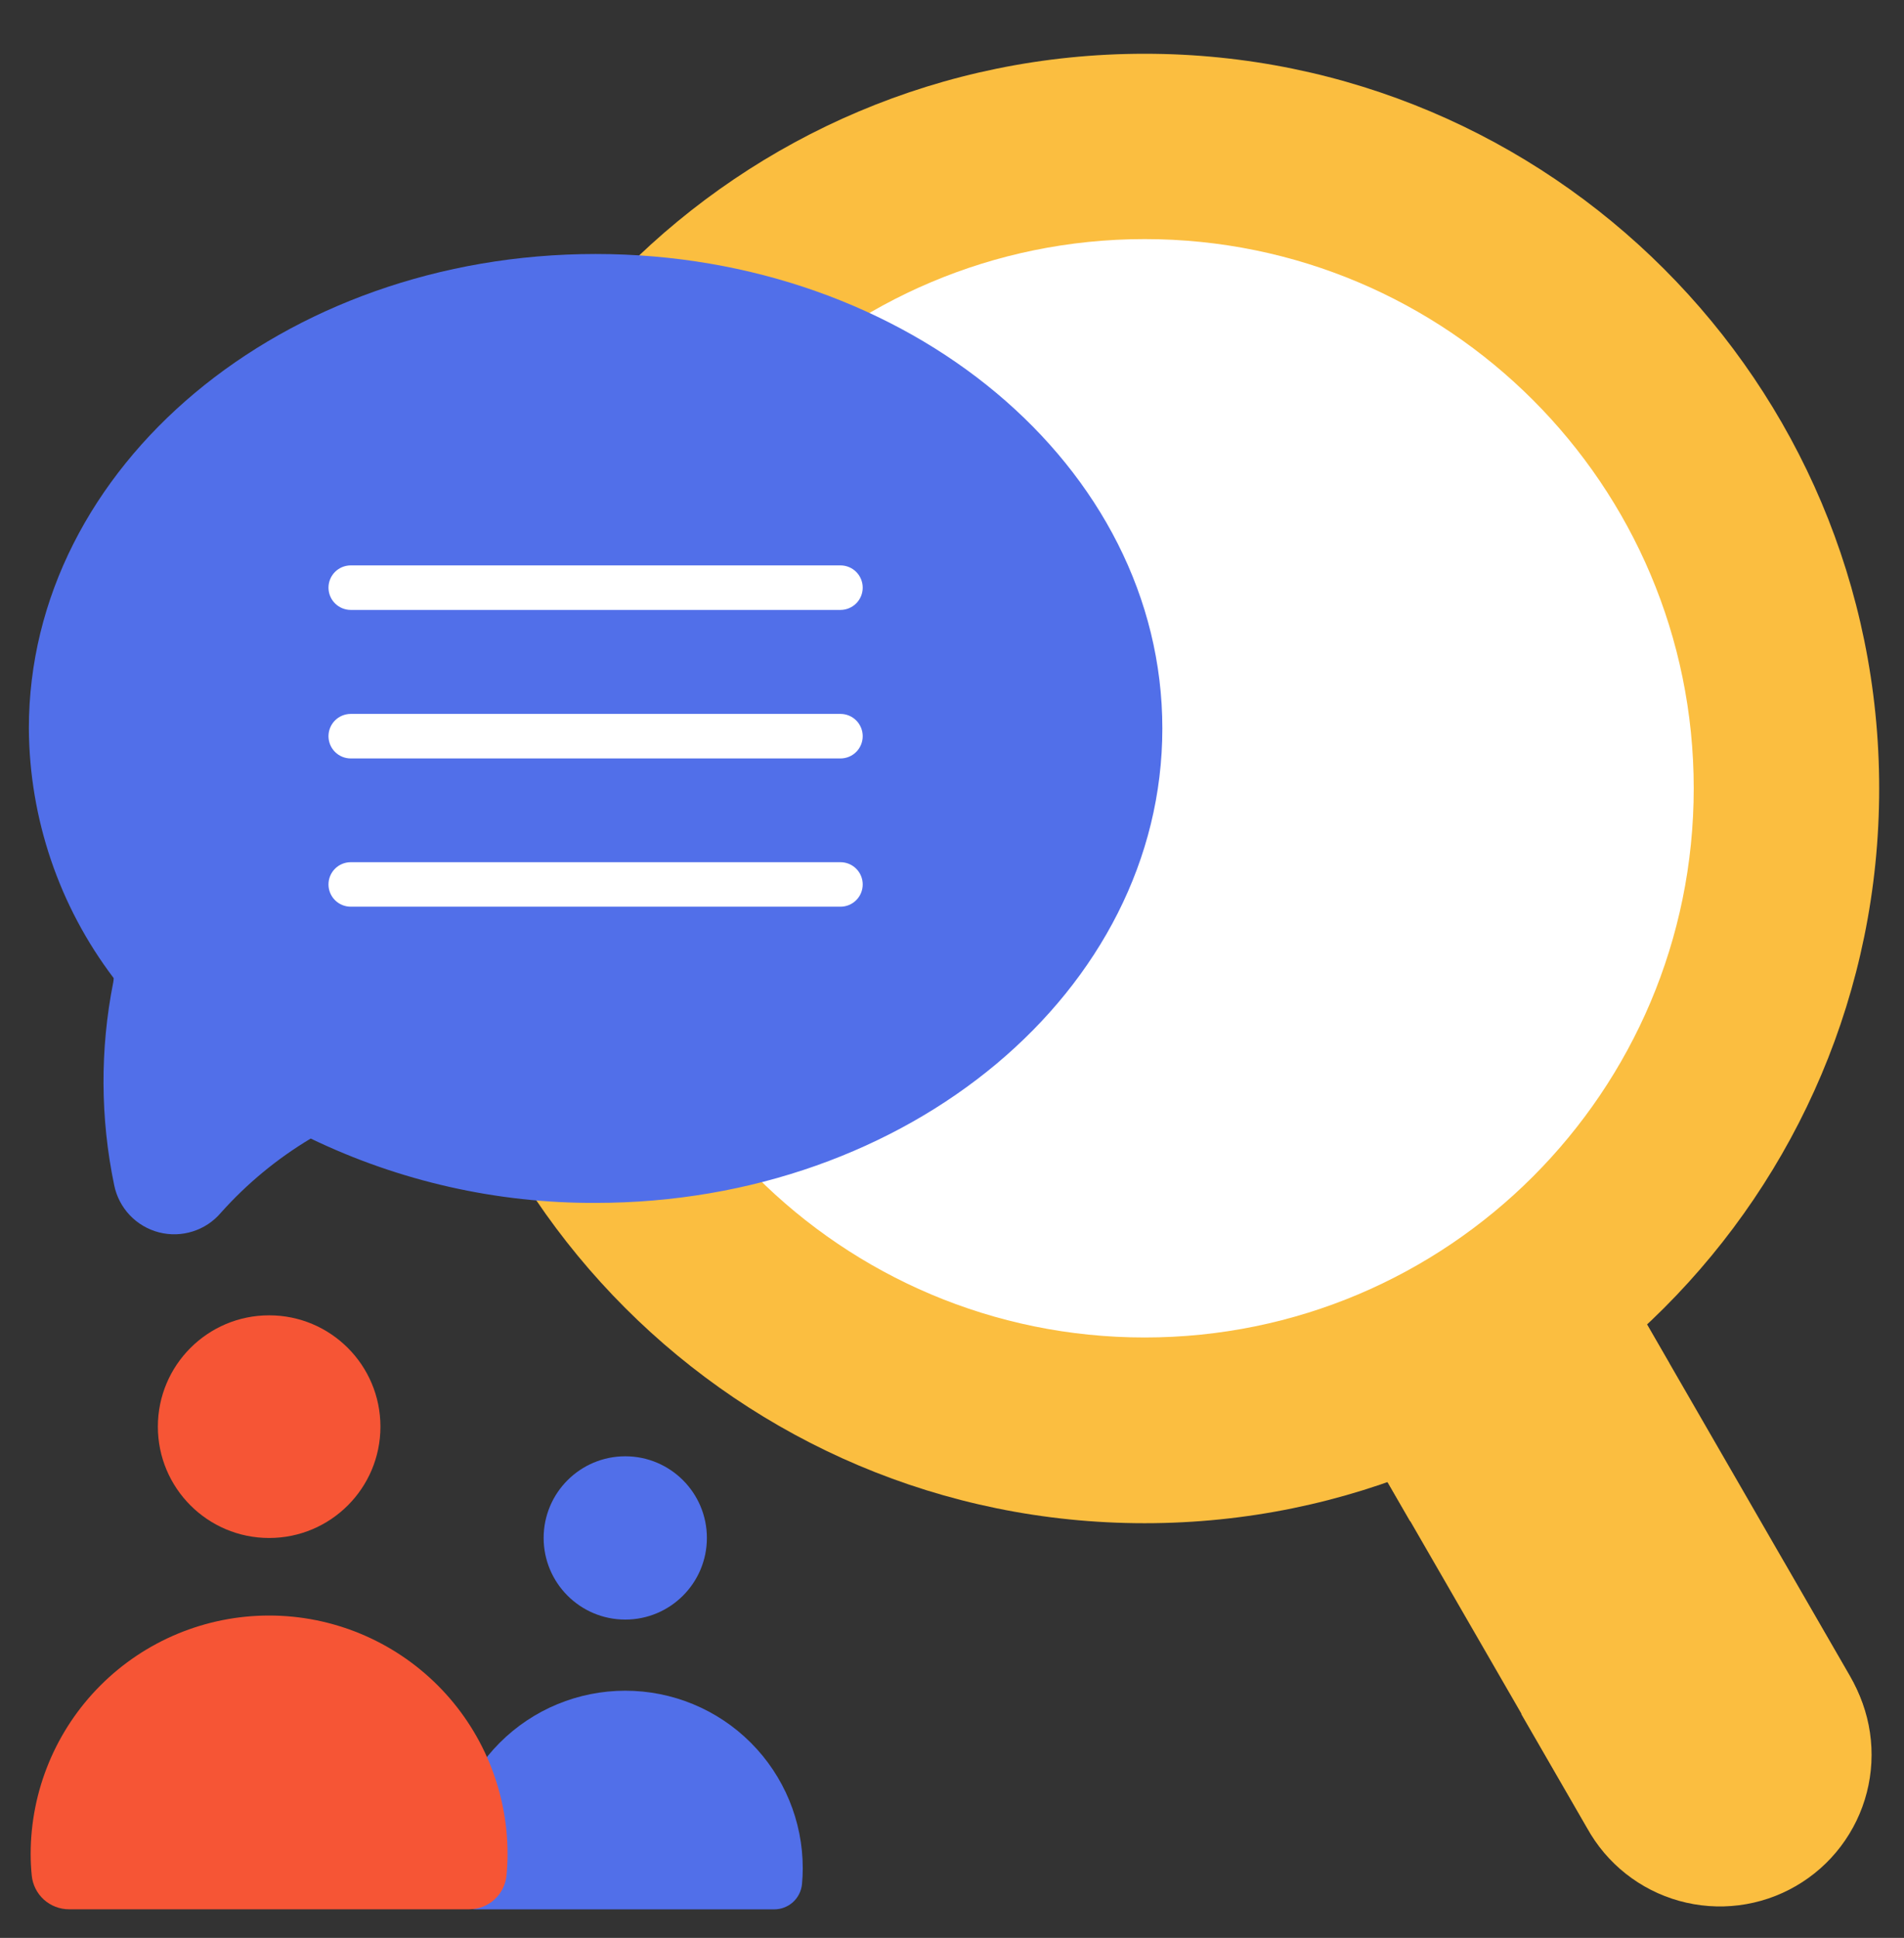 <svg width="57" height="58" viewBox="0 0 57 58" fill="none" xmlns="http://www.w3.org/2000/svg">
<rect x="0" y="0" width="57" height="58" fill="#333333" stroke="none"/>
<g clip-path="url(#clip0_105_7141)">
<path d="M14.261 57.146C14.053 57.146 13.853 57.069 13.7 56.93C13.546 56.791 13.45 56.599 13.429 56.393C13.414 56.236 13.406 56.076 13.406 55.915C13.406 54.506 13.966 53.154 14.962 52.158C15.958 51.161 17.31 50.602 18.719 50.602C20.128 50.602 21.48 51.161 22.476 52.158C23.473 53.154 24.032 54.506 24.032 55.915C24.032 56.076 24.025 56.235 24.009 56.393C23.989 56.599 23.892 56.791 23.739 56.93C23.585 57.069 23.385 57.146 23.178 57.146H14.261Z" fill="#516FE9"/>
<path d="M18.719 48.473C20.068 48.473 21.162 47.379 21.162 46.029C21.162 44.68 20.068 43.586 18.719 43.586C17.369 43.586 16.275 44.68 16.275 46.029C16.275 47.379 17.369 48.473 18.719 48.473Z" fill="#516FE9"/>
<path d="M40.092 41.844L47.958 37.302L55.375 50.15C55.977 51.193 56.141 52.432 55.829 53.595C55.517 54.759 54.756 55.751 53.713 56.353C52.67 56.955 51.431 57.118 50.267 56.806C49.104 56.495 48.112 55.734 47.51 54.691L40.092 41.844Z" fill="#FBBE40"/>
<path d="M45.542 51.299L47.51 54.707C47.801 55.237 48.195 55.703 48.669 56.078C49.143 56.453 49.687 56.73 50.269 56.892C50.851 57.054 51.459 57.099 52.059 57.023C52.658 56.947 53.236 56.753 53.76 56.45C54.283 56.148 54.741 55.745 55.106 55.263C55.471 54.782 55.737 54.233 55.887 53.647C56.037 53.062 56.069 52.453 55.981 51.855C55.893 51.257 55.686 50.683 55.373 50.166L53.406 46.758L45.542 51.299Z" fill="#FBBE40"/>
<path d="M47.959 37.312L40.093 41.856L42.213 45.527C45.086 44.481 47.725 42.881 49.981 40.818L47.959 37.312Z" fill="#FBBE40"/>
<path d="M34.267 45.589C46.412 45.589 56.257 35.744 56.257 23.599C56.257 11.455 46.412 1.609 34.267 1.609C22.123 1.609 12.277 11.455 12.277 23.599C12.277 35.744 22.123 45.589 34.267 45.589Z" fill="#FBBE40"/>
<path d="M34.267 40.03C43.345 40.03 50.705 32.671 50.705 23.593C50.705 14.515 43.345 7.156 34.267 7.156C25.19 7.156 17.831 14.515 17.831 23.593C17.831 32.671 25.19 40.03 34.267 40.03Z" fill="white"/>
<path d="M2.068 57.144C1.789 57.144 1.52 57.041 1.313 56.854C1.107 56.667 0.977 56.41 0.95 56.132C0.929 55.921 0.918 55.707 0.918 55.49C0.918 53.597 1.67 51.781 3.009 50.442C4.347 49.104 6.163 48.352 8.056 48.352C9.95 48.352 11.765 49.104 13.104 50.442C14.443 51.781 15.195 53.597 15.195 55.49C15.195 55.707 15.184 55.921 15.163 56.132C15.136 56.41 15.006 56.667 14.8 56.854C14.593 57.041 14.325 57.144 14.046 57.144H2.068Z" fill="#F65535"/>
<path d="M8.058 46.031C9.898 46.031 11.389 44.539 11.389 42.699C11.389 40.859 9.898 39.367 8.058 39.367C6.217 39.367 4.726 40.859 4.726 42.699C4.726 44.539 6.217 46.031 8.058 46.031Z" fill="#F65535"/>
<path d="M17.83 7.602C8.46 7.602 0.864 13.959 0.864 21.802C0.88 24.502 1.771 27.125 3.404 29.275C3.4 29.316 3.4 29.357 3.391 29.397C2.992 31.402 3.002 33.468 3.418 35.469C3.486 35.807 3.648 36.119 3.885 36.37C4.122 36.62 4.425 36.798 4.759 36.884C5.093 36.97 5.445 36.96 5.773 36.855C6.102 36.751 6.394 36.556 6.617 36.292C7.395 35.422 8.3 34.675 9.302 34.076C11.962 35.356 14.878 36.015 17.83 36.002C27.201 36.002 34.797 29.644 34.797 21.802C34.797 13.959 27.201 7.602 17.83 7.602Z" fill="#516FE9"/>
<path d="M25.161 18.255H10.5C10.324 18.255 10.154 18.184 10.029 18.059C9.904 17.934 9.834 17.765 9.834 17.588C9.834 17.412 9.904 17.242 10.029 17.117C10.154 16.992 10.324 16.922 10.5 16.922H25.161C25.338 16.922 25.507 16.992 25.632 17.117C25.757 17.242 25.827 17.412 25.827 17.588C25.827 17.765 25.757 17.934 25.632 18.059C25.507 18.184 25.338 18.255 25.161 18.255Z" fill="white"/>
<path d="M25.161 22.7H10.5C10.324 22.7 10.154 22.63 10.029 22.505C9.904 22.38 9.834 22.21 9.834 22.034C9.834 21.857 9.904 21.687 10.029 21.562C10.154 21.437 10.324 21.367 10.5 21.367H25.161C25.338 21.367 25.507 21.437 25.632 21.562C25.757 21.687 25.827 21.857 25.827 22.034C25.827 22.21 25.757 22.38 25.632 22.505C25.507 22.63 25.338 22.7 25.161 22.7Z" fill="white"/>
<path d="M25.161 27.137H10.5C10.324 27.137 10.154 27.067 10.029 26.942C9.904 26.817 9.834 26.648 9.834 26.471C9.834 26.294 9.904 26.125 10.029 26C10.154 25.875 10.324 25.805 10.5 25.805H25.161C25.338 25.805 25.507 25.875 25.632 26C25.757 26.125 25.827 26.294 25.827 26.471C25.827 26.648 25.757 26.817 25.632 26.942C25.507 27.067 25.338 27.137 25.161 27.137Z" fill="white"/>
</g>
<defs>
<clipPath id="clip0_105_7141">
<rect width="56.863" height="56.863" fill="white" transform="translate(0.061 0.938)"/>
</clipPath>
</defs>
</svg>

